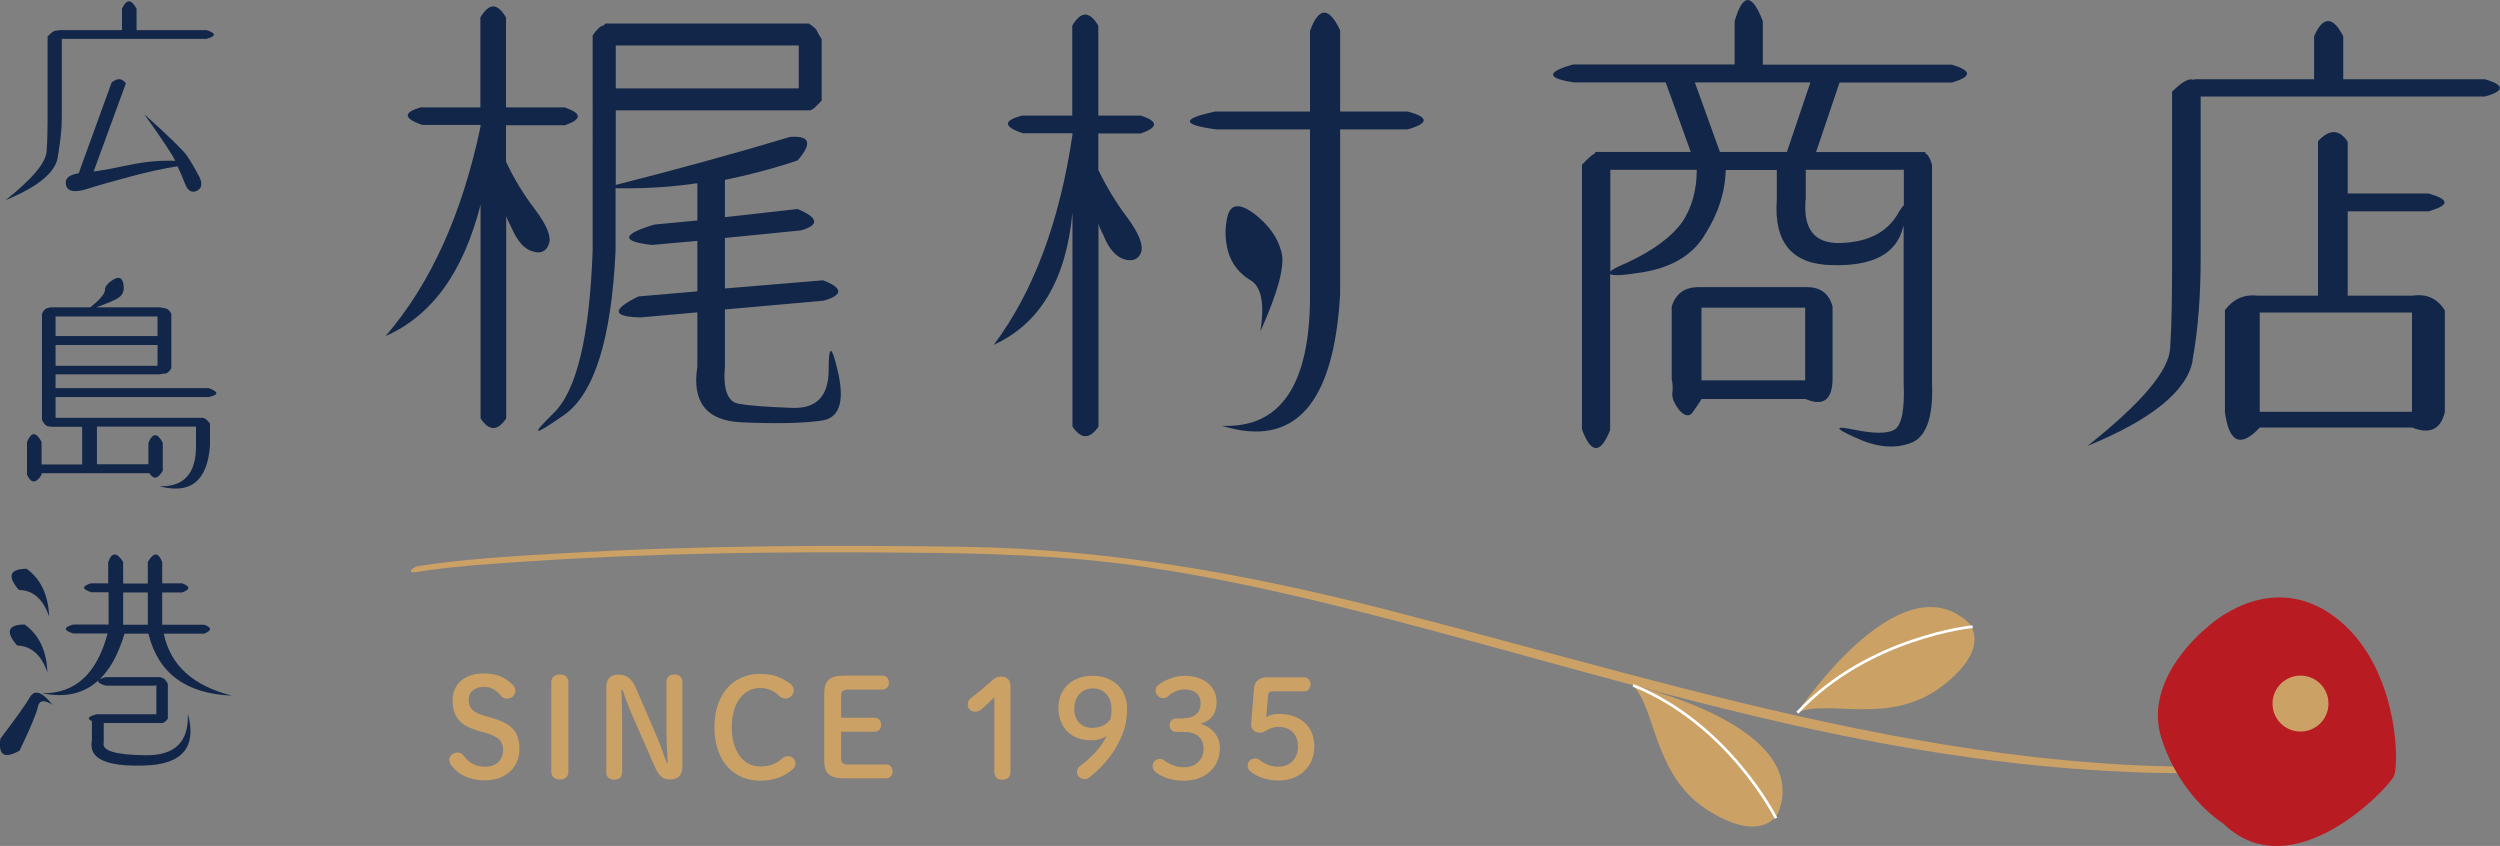 <?xml version="1.0" encoding="UTF-8"?>
<svg id="_レイヤー_1" data-name="レイヤー 1" xmlns="http://www.w3.org/2000/svg" viewBox="0 0 128.7 43.55">
  <rect x="0" y="0" width="128.7" height="43.55" fill="#808080" stroke="none"/>
  <defs>
    <style>
      .cls-1 {
        fill: none;
        stroke: #fff;
        stroke-miterlimit: 10;
        stroke-width: .14px;
      }

      .cls-2 {
        fill: #112649;
      }

      .cls-3 {
        fill: #b81c22;
      }

      .cls-4 {
        fill: #cba166;
      }
    </style>
  </defs>
  <g>
    <path class="cls-2" d="m21.73,5.53h3V.9c.45-.76.87-.76,1.32,0v4.63h3.03c.89.32.89.6,0,.92h-3.03v1.87c.39.84.89,1.68,1.5,2.47.61.82.84,1.39.71,1.76-.13.39-.42.53-.84.39-.42-.1-.79-.53-1.1-1.24-.11-.21-.21-.42-.26-.58v10.42c-.45.66-.87.66-1.32,0v-11c-.89,3.47-2.5,5.71-4.89,6.76,2.34-2.71,3.95-6.32,4.89-10.79v-.08h-3c-1-.34-1-.66,0-.92Zm20.26-.03c-.05.05-.13.11-.26.18h-10.03v3.84c3.11-.79,6.1-1.61,8.97-2.47,1.03-.08,1.16.32.39,1.21-1.34.45-2.58.76-3.74,1v1.92l3.74-.42c1.08.45,1.13.82.18,1.1l-3.92.39v2.6l5.05-.42c1.03.39,1.05.76.03,1.05l-5.08.45v2.97c-.11,1.18.16,1.82.74,1.89.61.11,1.53.16,2.76.21,1.24.03,1.84-.63,1.84-1.97s.16-1.29.5.21c.32,1.5.03,2.32-.92,2.42-.92.13-2.29.16-4.08.08-1.79-.08-2.55-1.05-2.26-2.87v-2.79l-2.92.26c-1.47-.03-1.5-.4-.11-1.08l3.03-.26v-2.6l-2.34.21c-1.61-.18-1.55-.55.13-1.05l2.21-.21v-1.92c-1.18.18-2.58.29-4.21.26v3.21c-.21,4.55-1.1,7.39-2.66,8.47-1.58,1.1-1.74,1.08-.55-.08,1.21-1.16,1.87-3.95,2.03-8.39V1.82c.24-.34.42-.5.55-.5l.11-.11h10.47c.24.16.39.29.42.39.05.11.13.24.24.42v3.16l-.32.32Zm-10.29-3.16v2.21h9.42v-2.21h-9.42Z"/>
    <path class="cls-2" d="m52.65,5.95h2.55V1.32c.45-.76.89-.76,1.34,0v4.63h2.18c.92.29.92.61,0,.92h-2.18v1.87c.4.84.89,1.66,1.5,2.47.58.79.82,1.39.71,1.76-.13.37-.42.5-.84.39-.45-.13-.82-.53-1.1-1.24-.13-.24-.21-.42-.26-.61v10.45c-.45.66-.89.66-1.34,0v-11.03c-.32,3.47-1.68,5.74-4.05,6.82,2.05-2.74,3.39-6.34,4.05-10.81v-.08h-2.55c-1.03-.34-1.03-.66,0-.92Zm10.26,15.97c3.03.13,4.55-2.13,4.53-6.79V6.66h-4.84c-1.79-.24-1.79-.55-.03-.92h4.87V1.59c.45-1.24.97-1.26,1.55-.03v4.18h3.47c1.11.29,1.11.61,0,.92h-3.47v8.47c-.32,5.68-2.34,7.95-6.08,6.79Zm1.45-7.5c-.55-.34-.95-.82-1.13-1.45-.18-.63-.18-1.26-.03-1.87.18-.63.66-.63,1.39-.08.74.58,1.18,1.21,1.37,1.92.21.71-.16,2.08-1.08,4.13.24-1.45.05-2.34-.53-2.66Z"/>
    <path class="cls-2" d="m81.01,3.32h8.29V1.09c.42-1.45.89-1.45,1.45,0v2.24h9.74c1.03.32,1.03.61,0,.92h-5.79l-1.21,3.58h5.63v.08c.1,0,.24.21.34.58v11.21c.08,1.82-.32,2.87-1.16,3.13-.84.29-1.76.18-2.82-.32-1.05-.47-1.05-.6-.03-.39,1.03.21,1.71.21,2.08,0,.37-.24.53-1.03.47-2.42v-8.1c0,.05-.03.08-.03.1-.34,1.37-1.55,2-3.63,1.95-2.08-.03-3.03-1.16-2.87-3.37v-1.53h-2.63c-.03,1.16-.39,2.26-1.08,3.34-.66,1.11-1.84,1.76-3.5,1.97-.79.13-1.24.13-1.37.05v8.03c-.5,1.24-.97,1.24-1.45-.03v-13.63c.37-.39.6-.58.68-.58v-.08h4.92l-1.29-3.58h-4.74c-1.39-.21-1.42-.53-.03-.92Zm5.58,8.13c.5-.74.76-1.66.76-2.71h-4.45v5.24c.1-.11.39-.26.89-.47,1.34-.63,2.26-1.32,2.79-2.05Zm1,9.1c-.08.13-.21.34-.42.63-.18.29-.42.26-.71-.05-.26-.34-.39-.63-.37-.87.03-.24.03-.5-.03-.74v-3.74c.21-.68.68-1,1.39-1h5.55c.71,0,1.16.32,1.34,1v3.71c0,1.08-.47,1.45-1.39,1.05h-5.37Zm-.34-16.31l1.29,3.58h3.45l1.21-3.58h-5.95Zm.34,11.6v3.74h5.34v-3.74h-5.34Zm5.37-7.1v1.45c-.16,1.58.42,2.37,1.82,2.32,1.37-.05,2.32-.53,2.89-1.45.13-.24.24-.39.34-.5v-1.82h-5.05Z"/>
    <path class="cls-2" d="m112.88,18.56c-.29,1.55-2.08,3.03-5.42,4.4,2.79-2.21,4.21-3.89,4.26-5.05.08-1.16.1-2.68.1-4.61V4.72c.53-.53.89-.71,1.1-.61l.05-.03h6.16V1.87c.45-1.05.97-1.05,1.5,0v2.21h7.29c1.03.29,1.03.61,0,.89h-14.63v8.32c0,1.92-.13,3.68-.42,5.26Zm3.45,3.45c-.97,1.05-1.58.79-1.79-.79v-5.26c.42-.55.97-.82,1.68-.74h3.11v-7.95c.58-.63,1.1-.63,1.53.03v2.66h4.16c1.1.32,1.1.6,0,.92h-4.16v4.34h3.34c.74-.11,1.29.16,1.66.76v5.24c-.21.87-.76,1.16-1.68.79h-7.84Zm0-5.92v5.11h7.84v-5.11h-7.84Z"/>
  </g>
  <g>
    <path class="cls-4" d="m24.74,37.66c-1.06-.29-1.44-.75-1.44-1.6s.62-1.39,1.59-1.39c.65,0,1.09.17,1.5.58.09.09.14.17.14.29,0,.26-.18.42-.43.42-.13,0-.24-.05-.3-.13-.3-.36-.57-.47-.88-.47-.5,0-.79.27-.79.64,0,.46.19.68.88.87l.25.07c1.1.31,1.48.72,1.48,1.63s-.68,1.6-1.77,1.6c-.79,0-1.35-.27-1.72-.75-.08-.11-.12-.2-.12-.3,0-.21.19-.38.42-.38.13,0,.24.06.29.13.33.43.65.6,1.14.6.57,0,.92-.34.92-.88,0-.42-.22-.67-.92-.87l-.25-.07Z"/>
    <path class="cls-4" d="m28.38,35.12c0-.26.2-.4.45-.4s.43.14.43.4v4.61c0,.26-.18.4-.43.4s-.45-.14-.45-.4v-4.61Z"/>
    <path class="cls-4" d="m34.37,39.26c-.03-.55-.06-1.15-.06-1.7v-2.46c0-.25.19-.38.41-.38s.41.13.41.38v4.36c0,.44-.24.67-.6.67-.39,0-.59-.13-.84-.7l-1.13-2.58c-.21-.48-.36-.88-.51-1.34h-.06c.01.52.04,1.04.04,1.56v2.69c0,.25-.18.38-.41.38s-.41-.13-.41-.38v-4.38c0-.42.22-.65.6-.65.46,0,.71.19.94.72l.98,2.27c.22.51.41,1.02.59,1.55h.06Z"/>
    <path class="cls-4" d="m40.6,35.13c.19.14.26.25.26.42,0,.22-.2.41-.41.41-.13,0-.22-.03-.33-.13-.31-.3-.62-.41-.99-.41-.85,0-1.46.76-1.46,2.02s.62,2.02,1.46,2.02c.44,0,.78-.1,1.13-.41.08-.08.19-.12.29-.12.22,0,.4.15.4.36,0,.14-.05.23-.15.32-.47.41-1.03.58-1.67.58-1.32,0-2.35-.97-2.35-2.75s1.03-2.75,2.35-2.75c.58,0,1.04.14,1.48.46Z"/>
    <path class="cls-4" d="m45.61,39.35c.22,0,.34.16.34.36s-.12.36-.34.36h-2.12c-.83,0-1.06-.27-1.06-.95v-3.39c0-.67.23-.95,1.06-.95h1.93c.22,0,.34.16.34.36s-.12.36-.34.36h-1.73c-.32,0-.39.09-.39.37v1.08h1.72c.22,0,.34.16.34.36s-.12.36-.34.36h-1.72v1.32c0,.28.07.37.39.37h1.91Z"/>
    <path class="cls-4" d="m51.19,35.89c-.22.22-.42.41-.67.63-.1.08-.19.12-.31.12-.24,0-.39-.15-.39-.38,0-.14.04-.22.16-.32.38-.29.69-.55,1.06-.88.16-.15.29-.23.52-.23.3,0,.46.2.46.48v4.42c0,.27-.15.41-.42.41s-.41-.14-.41-.41v-3.83Z"/>
    <path class="cls-4" d="m56.18,38.11c-1.06,0-1.69-.67-1.69-1.67s.71-1.65,1.77-1.65,1.76.72,1.76,1.65c0,.74-.13,1.22-.49,1.9-.33.62-.85,1.21-1.45,1.68-.08.06-.15.09-.24.09-.23,0-.4-.17-.4-.36,0-.12.04-.22.13-.29.64-.48,1.11-.97,1.4-1.58-.24.16-.46.23-.78.23Zm-.88-1.64c0,.62.37,1,.92,1,.45,0,.76-.17.94-.44.05-.18.06-.36.06-.56,0-.6-.39-1.03-.96-1.03s-.95.42-.95,1.03Z"/>
    <path class="cls-4" d="m60.94,36.97c.57,0,.87-.29.87-.79,0-.41-.32-.69-.83-.69-.29,0-.6.13-.85.35-.09.08-.17.1-.25.1-.21,0-.39-.17-.39-.39,0-.11.03-.19.1-.25.34-.29.88-.51,1.39-.51,1.02,0,1.65.56,1.65,1.36,0,.57-.28.96-.83,1.11.62.19,1,.65,1,1.25,0,1-.76,1.68-1.85,1.68-.57,0-1.11-.16-1.46-.44-.11-.09-.15-.19-.15-.32,0-.2.15-.36.37-.36.08,0,.14.01.2.06.35.26.69.37,1.04.37.62,0,1.01-.41,1.01-.95s-.36-.87-.98-.87h-.44c-.2,0-.33-.15-.33-.35s.13-.34.33-.34h.4Z"/>
    <path class="cls-4" d="m65.18,36.92c.22-.12.43-.17.64-.17,1.08,0,1.84.6,1.84,1.67s-.78,1.76-1.83,1.76c-.57,0-1.09-.17-1.45-.46-.12-.1-.15-.19-.15-.32,0-.21.17-.36.4-.36.06,0,.13.03.21.08.36.27.64.35.98.35.59,0,1-.42,1-1.04s-.39-1.01-1-1.01c-.22,0-.43.07-.6.17-.15.09-.22.13-.35.13-.26,0-.48-.16-.46-.46l.15-1.86c.03-.33.29-.53.66-.53h1.91c.21,0,.34.15.34.36s-.13.36-.34.36h-1.62c-.15,0-.22.06-.23.2l-.09,1.09Z"/>
  </g>
  <g>
    <path class="cls-2" d="m2.97,8.12c-.14.78-1.04,1.51-2.68,2.18,1.38-1.09,2.08-1.94,2.11-2.51.04-.57.05-1.12.05-1.64V1.88c.23-.25.4-.34.51-.3l.08-.03h3.24V.45c.23-.51.48-.51.75,0v1.1h3.6c.51.16.51.31,0,.45H3.18v4.15c0,.52-.08,1.17-.21,1.96Zm6.66-.09c.21.3.4.64.6,1.01.21.39.17.65-.09.78-.26.13-.47.01-.61-.35-.14-.36-.27-.66-.39-.91-.66.1-1.46.27-2.39.52-.94.25-1.72.47-2.31.66-.61.18-.96.12-1.04-.21-.08-.34.14-.53.65-.61l1.7-4.68c.3-.23.53-.22.73.05l-1.66,4.54c.46-.06,1.09-.18,1.9-.35.82-.17,1.59-.23,2.3-.2-.13-.3-.66-1.09-1.59-2.4,1.27,1.14,2,1.86,2.21,2.15Z"/>
    <path class="cls-2" d="m7.69,24.36H2.14v.08c-.29.46-.53.46-.75,0v-1.69c.22-.53.47-.53.75,0v1.16h2.09v-1.94h-1.47c-.16,0-.25-.01-.27-.03-.09.01-.21-.09-.33-.32v-5.46c.06-.14.13-.22.19-.26.04-.03.12-.05.26-.08h2.04c.49-.39.74-.69.75-.87,0-.21.16-.39.44-.56.29-.17.45-.09.51.22.06.32-.01.56-.23.7-.17.13-.57.3-1.17.51h3.25c.17.03.29.04.32.06.1.01.21.1.3.27v2.81c-.13.21-.26.3-.38.27-.04.01-.13.03-.25.04H2.86v.71h7.89c.52.2.52.34,0,.46H2.86v1.07h7.55c.13,0,.26.1.4.3v1.14c-.14,1.82-1.01,2.51-2.61,2.08,1.26.05,1.9-.65,1.89-2.08v-.99h-5.1v1.94h2.65v-1.1c.22-.53.47-.53.74,0v1.43c-.25.43-.47.47-.69.13Zm.42-7.06v-1.01H2.86v1.01h5.25Zm-5.25.46v1.07h5.25v-1.07H2.86Z"/>
    <path class="cls-2" d="m1.95,36.4c-.08.35-.39,1.09-.94,2.24-.78.44-1.11.25-.99-.61.78-1.04,1.3-1.75,1.53-2.16.25-.39.62-.25,1.16.42-.44-.29-.69-.25-.77.12Zm-1.07-3.17c-.61-.71-.48-1.08.39-1.08.74.53,1.13,1.35,1.17,2.46-.31-.9-.83-1.35-1.56-1.38Zm.09-2.86c-.61-.71-.48-1.08.4-1.09.73.53,1.12,1.35,1.16,2.47-.3-.9-.82-1.37-1.56-1.38Zm3.72-.34h.88v-1.09c.18-.52.44-.53.77-.01v1.11h1.27v-1.11c.3-.52.55-.51.74.01v1.09h1.03c.42.16.42.31,0,.47h-1.03v1.66h2.16c.4.14.4.3,0,.46h-2.08c.34,1.62,1.5,2.69,3.51,3.19-2.35-.09-3.8-1.14-4.3-3.19h-1.23c-.31,1.04-.73,1.82-1.27,2.34.06-.03.16-.06.3-.1h2.81c.1.03.17.07.21.09.05.05.12.13.18.26v1.79c-.09.12-.18.19-.27.22-.04.01-.08.01-.12,0h-2.91v1c-.12.42.58.64,2.12.66,1.55.03,2.27-.69,2.21-2.15.47,1.73-.27,2.63-2.25,2.68-1.98.06-2.87-.36-2.69-1.29v-1c-.27-.12-.2-.23.25-.35h3.07v-1.52l-.05.05h-2.55c-.3-.09-.43-.18-.39-.27-.74.68-1.7.9-2.9.66,1.7.03,2.83-1,3.38-3.08h-1.77c-.51-.16-.51-.31,0-.46h1.82v-1.66h-.88c-.51-.16-.51-.31,0-.47Zm1.65.47v1.66h1.27v-1.66h-1.27Z"/>
  </g>
  <path class="cls-4" d="m21.41,29.45c1.96-.31,3.95-.43,5.93-.56,6.41-.42,12.84-.5,19.26-.44,4.13.03,8.22.13,12.31.73,3.74.55,7.43,1.38,11.1,2.31,7.75,1.96,15.4,4.34,23.22,6.04,8.9,1.93,17.98,2.89,27.07,1.85.31-.04.63-.37.12-.31-16.91,1.94-32.93-3.54-49.07-7.69-7.15-1.83-14.26-3.11-21.66-3.23-6.95-.1-13.91-.07-20.85.34-2.43.14-4.9.28-7.3.65-.31.05-.63.39-.12.31h0Z"/>
  <g>
    <path class="cls-4" d="m101.34,32.05s1.27,1.25-1.34,3.26c-2.71,2.09-5.91.66-7.47,1.37,0,0,5.25-7.92,8.8-4.63Z"/>
    <path class="cls-1" d="m101.55,32.26s-5.39.53-9.02,4.43"/>
  </g>
  <g>
    <path class="cls-4" d="m91.54,41.85s-.72,1.63-3.53-.08c-2.92-1.78-2.73-5.28-3.95-6.48,0,0,9.27,2.07,7.48,6.56Z"/>
    <path class="cls-1" d="m91.43,42.12s-2.42-4.85-7.36-6.84"/>
  </g>
  <g>
    <path class="cls-3" d="m114.48,42.42c3.52,3.39,8.47-1.83,8.76-2.47s.22-5.85-3.14-8.26-6.47.6-6.47.6c0,0-3.35,2.61-2.36,5.71s3.22,4.42,3.22,4.42Z"/>
    <circle class="cls-4" cx="118.43" cy="36.22" r="1.44"/>
  </g>
</svg>
